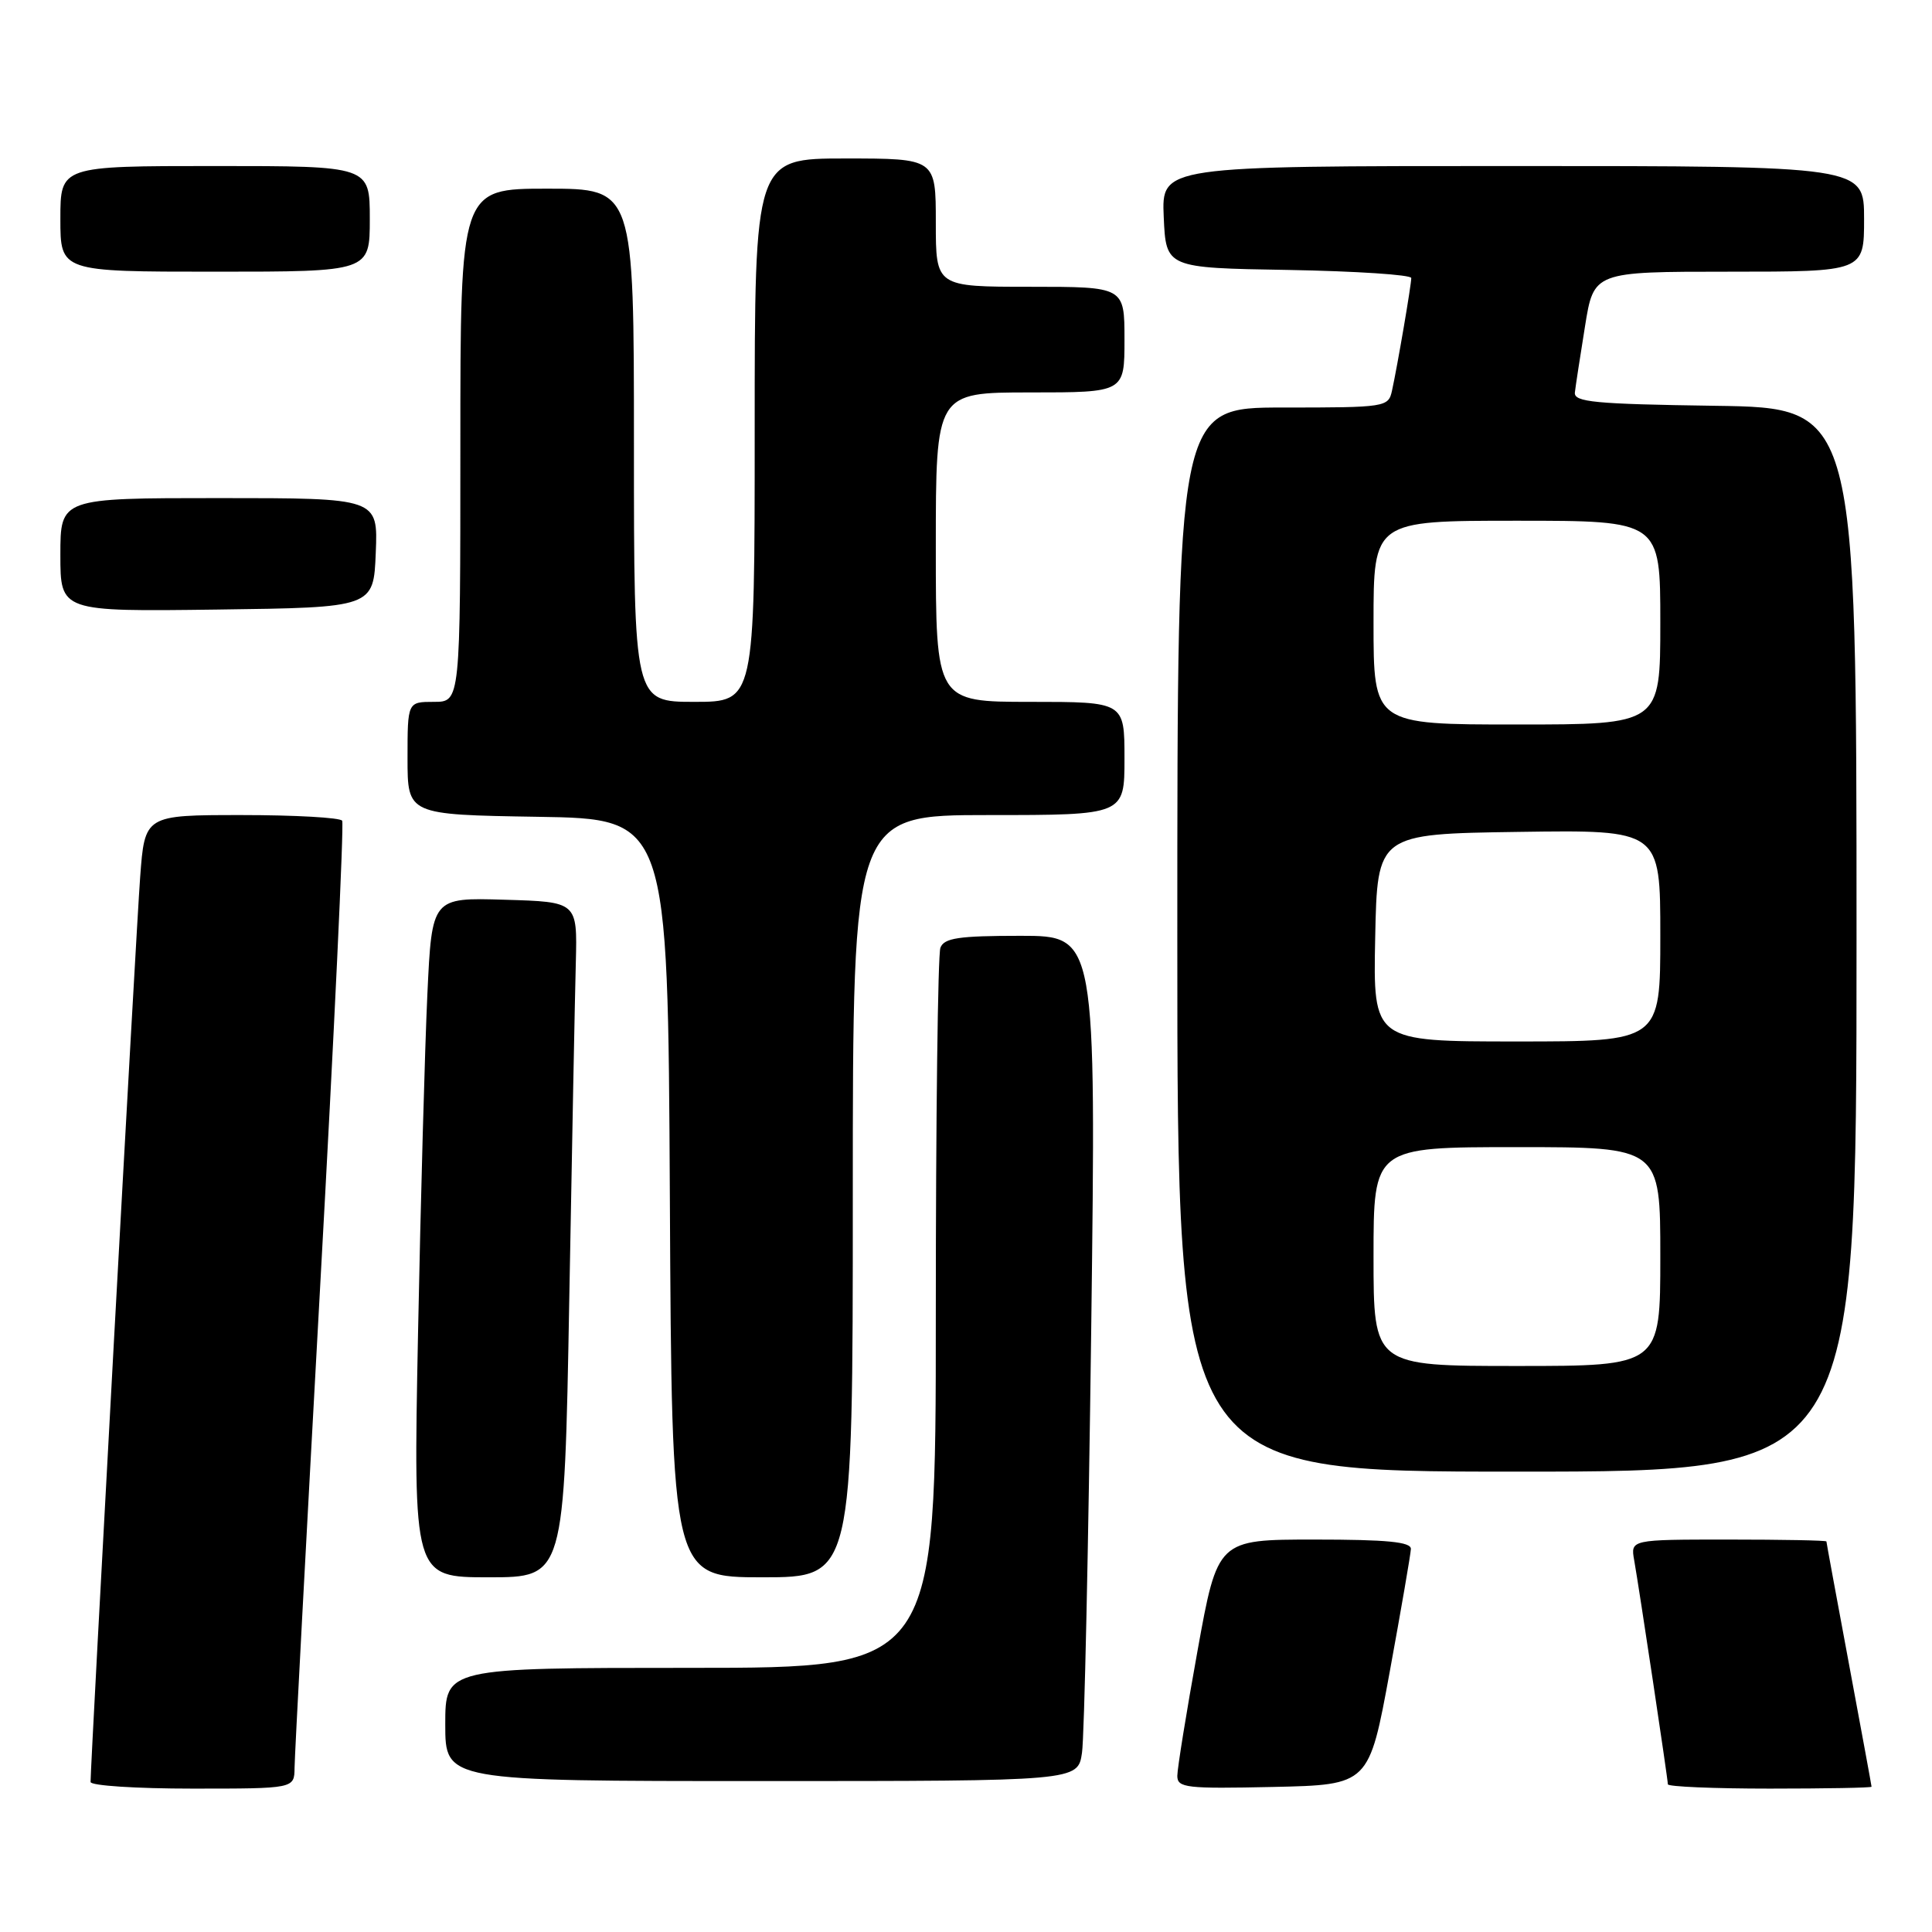 <?xml version="1.0" encoding="UTF-8" standalone="no"?>
<!DOCTYPE svg PUBLIC "-//W3C//DTD SVG 1.1//EN" "http://www.w3.org/Graphics/SVG/1.1/DTD/svg11.dtd" >
<svg xmlns="http://www.w3.org/2000/svg" xmlns:xlink="http://www.w3.org/1999/xlink" version="1.1" viewBox="0 0 256 256">
 <g >
 <path fill="currentColor"
d=" M 39.03 234.25 C 39.04 232.74 40.57 204.05 42.42 170.50 C 44.28 136.95 45.59 109.16 45.34 108.75 C 45.09 108.34 39.10 108.00 32.03 108.00 C 19.18 108.00 19.18 108.00 18.57 116.25 C 18.04 123.29 12.00 233.63 12.00 236.12 C 12.00 236.61 18.07 237.00 25.50 237.00 C 39.00 237.00 39.00 237.00 39.03 234.25 Z  M 184.15 221.50 C 185.66 213.25 186.92 205.94 186.95 205.25 C 186.99 204.31 183.79 204.00 174.17 204.00 C 161.34 204.00 161.34 204.00 158.67 218.78 C 157.20 226.91 156.00 234.35 156.00 235.31 C 156.00 236.90 157.18 237.03 168.70 236.78 C 181.40 236.50 181.40 236.50 184.15 221.50 Z  M 247.99 236.75 C 247.99 236.61 246.64 229.30 245.00 220.50 C 243.36 211.70 242.01 204.39 242.01 204.25 C 242.00 204.11 236.16 204.00 229.03 204.00 C 216.05 204.00 216.05 204.00 216.54 206.75 C 217.22 210.60 221.00 235.74 221.00 236.43 C 221.00 236.74 227.07 237.00 234.50 237.00 C 241.93 237.00 248.00 236.89 247.99 236.75 Z  M 143.37 232.25 C 143.68 230.19 144.22 204.99 144.59 176.25 C 145.25 124.00 145.25 124.00 135.23 124.00 C 127.02 124.00 125.10 124.29 124.61 125.58 C 124.27 126.45 124.00 148.28 124.00 174.08 C 124.00 221.00 124.00 221.00 91.50 221.00 C 59.00 221.00 59.00 221.00 59.00 228.50 C 59.00 236.00 59.00 236.00 100.91 236.00 C 142.82 236.00 142.82 236.00 143.37 232.25 Z  M 75.43 172.25 C 75.79 152.04 76.18 131.90 76.30 127.50 C 76.50 119.50 76.50 119.50 66.86 119.22 C 57.23 118.93 57.23 118.93 56.63 131.72 C 56.30 138.75 55.74 159.01 55.39 176.75 C 54.76 209.00 54.76 209.00 64.76 209.00 C 74.77 209.00 74.77 209.00 75.43 172.25 Z  M 113.00 158.50 C 113.00 108.00 113.00 108.00 131.00 108.00 C 149.00 108.00 149.00 108.00 149.00 100.50 C 149.00 93.00 149.00 93.00 136.50 93.00 C 124.00 93.00 124.00 93.00 124.00 72.50 C 124.00 52.00 124.00 52.00 136.50 52.00 C 149.00 52.00 149.00 52.00 149.00 45.00 C 149.00 38.00 149.00 38.00 136.50 38.00 C 124.00 38.00 124.00 38.00 124.00 29.50 C 124.00 21.00 124.00 21.00 112.00 21.00 C 100.00 21.00 100.00 21.00 100.00 57.00 C 100.00 93.00 100.00 93.00 92.00 93.00 C 84.00 93.00 84.00 93.00 84.00 59.00 C 84.00 25.00 84.00 25.00 72.50 25.00 C 61.00 25.00 61.00 25.00 61.00 59.00 C 61.00 93.00 61.00 93.00 57.50 93.00 C 54.00 93.00 54.00 93.00 54.00 100.48 C 54.00 107.95 54.00 107.95 71.25 108.23 C 88.50 108.50 88.50 108.50 88.76 158.75 C 89.02 209.00 89.02 209.00 101.01 209.00 C 113.00 209.00 113.00 209.00 113.00 158.50 Z  M 246.00 124.52 C 246.00 54.04 246.00 54.04 227.25 53.77 C 211.28 53.54 208.53 53.28 208.68 52.00 C 208.77 51.17 209.38 47.24 210.02 43.25 C 211.18 36.00 211.18 36.00 229.09 36.00 C 247.00 36.00 247.00 36.00 247.00 29.00 C 247.00 22.00 247.00 22.00 200.45 22.00 C 153.91 22.00 153.91 22.00 154.20 28.75 C 154.50 35.50 154.50 35.50 170.75 35.77 C 179.69 35.93 187.00 36.41 187.00 36.84 C 187.00 37.77 185.17 48.47 184.45 51.75 C 183.97 53.95 183.67 54.00 169.98 54.00 C 156.00 54.00 156.00 54.00 156.00 124.50 C 156.00 195.00 156.00 195.00 201.00 195.00 C 246.00 195.00 246.00 195.00 246.00 124.52 Z  M 49.79 73.25 C 50.09 66.00 50.09 66.00 29.04 66.00 C 8.00 66.00 8.00 66.00 8.00 73.52 C 8.00 81.04 8.00 81.04 28.75 80.77 C 49.50 80.50 49.50 80.50 49.79 73.25 Z  M 49.00 29.00 C 49.00 22.00 49.00 22.00 28.50 22.00 C 8.00 22.00 8.00 22.00 8.00 29.00 C 8.00 36.00 8.00 36.00 28.50 36.00 C 49.00 36.00 49.00 36.00 49.00 29.00 Z  M 182.00 166.50 C 182.00 152.00 182.00 152.00 201.00 152.00 C 220.00 152.00 220.00 152.00 220.00 166.50 C 220.00 181.00 220.00 181.00 201.00 181.00 C 182.00 181.00 182.00 181.00 182.00 166.50 Z  M 182.22 124.25 C 182.50 110.50 182.50 110.50 201.25 110.23 C 220.00 109.96 220.00 109.96 220.00 123.98 C 220.00 138.00 220.00 138.00 200.97 138.00 C 181.94 138.00 181.94 138.00 182.22 124.25 Z  M 182.00 82.50 C 182.00 69.00 182.00 69.00 201.00 69.00 C 220.00 69.00 220.00 69.00 220.00 82.50 C 220.00 96.00 220.00 96.00 201.00 96.00 C 182.00 96.00 182.00 96.00 182.00 82.50 Z "/>
</g>
</svg>